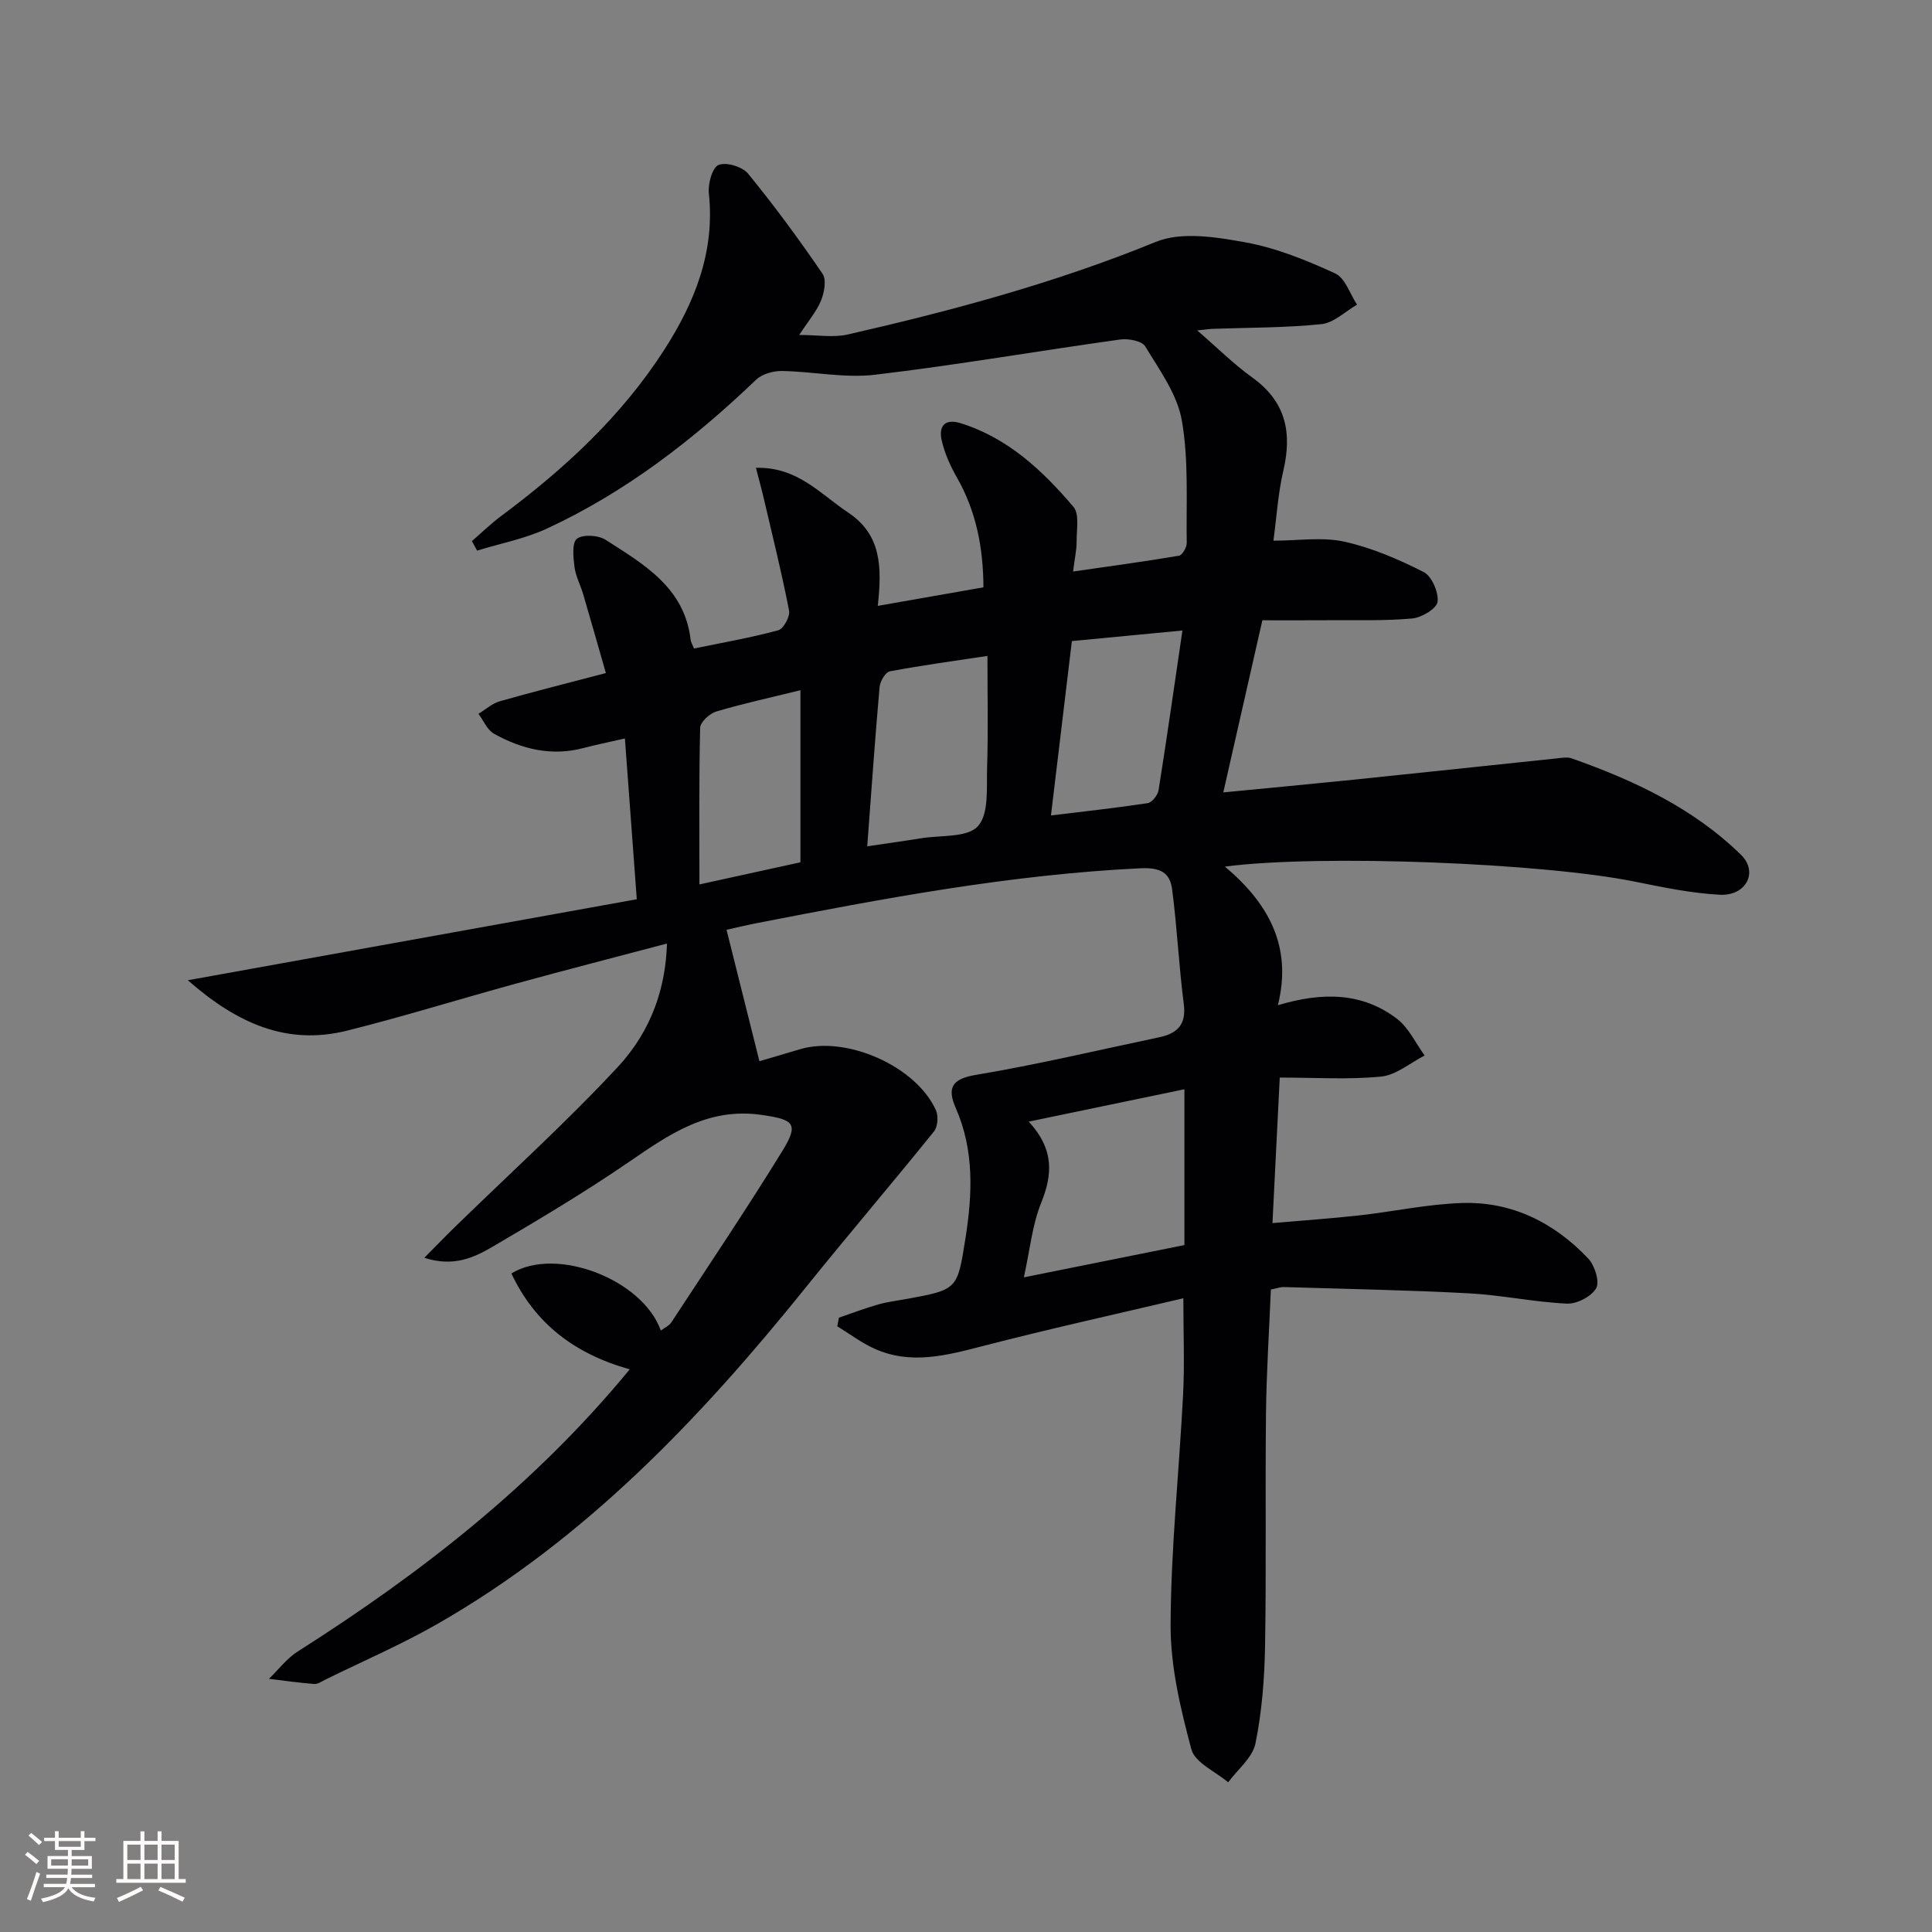 <svg enable-background="new 0 0 400 400" viewBox="0 0 400 400" xmlns="http://www.w3.org/2000/svg"><rect x="0" y="0" width="400" height="400" fill="#808080" stroke="none"/><path d="m130.38 283.51c-11.6-3.27-19.66-9.59-24.5-19.85 9.17-5.68 27.14 1.17 30.94 11.82.8-.61 1.72-1 2.17-1.69 7.74-11.81 15.63-23.54 23.03-35.56 3.5-5.68 2.2-6.44-4.25-7.39-11.23-1.65-19.23 4.03-27.67 9.81-9.04 6.19-18.48 11.82-27.94 17.37-3.88 2.27-8.13 4.39-14.31 2.39 2.53-2.55 4.4-4.49 6.32-6.36 11.3-11.02 23.03-21.63 33.76-33.17 7.16-7.71 9.9-16.72 10.16-25.53-10.55 2.79-20.92 5.46-31.24 8.29-11.69 3.2-23.27 6.82-35.02 9.75-12.36 3.08-22.67-1.42-32.94-10.44 31.74-5.73 62.25-11.23 92.95-16.77-.85-11.48-1.64-22.14-2.46-33.29-3.44.79-6 1.3-8.53 1.97-6.63 1.77-12.79.26-18.56-2.94-1.41-.78-2.17-2.72-3.23-4.13 1.47-.89 2.83-2.15 4.42-2.6 7-2 14.07-3.76 21.96-5.84-1.62-5.65-3.13-11-4.7-16.33-.56-1.9-1.56-3.73-1.8-5.66-.25-1.98-.55-5 .51-5.82 1.25-.95 4.41-.75 5.93.22 7.92 5.08 16.37 9.9 17.61 20.73.05.44.33.86.7 1.78 5.85-1.21 11.72-2.23 17.44-3.78 1.08-.29 2.48-2.84 2.24-4.07-1.51-7.77-3.42-15.45-5.22-23.16-.44-1.89-.96-3.75-1.64-6.4 8.58-.25 13.32 5.42 19.07 9.24 6.99 4.65 7 11.42 6.16 19.34 7.78-1.36 14.71-2.58 21.87-3.84-.04-8.26-1.51-15.73-5.47-22.7-1.38-2.42-2.58-5.07-3.18-7.77-.64-2.86.61-4.55 3.97-3.5 9.78 3.07 16.93 9.8 23.31 17.3 1.28 1.51.64 4.76.66 7.21.02 1.61-.36 3.23-.73 6.19 7.75-1.12 14.87-2.08 21.94-3.28.68-.12 1.6-1.73 1.59-2.64-.13-8.47.43-17.08-1.01-25.34-.94-5.41-4.61-10.44-7.57-15.34-.69-1.15-3.51-1.68-5.21-1.44-16.94 2.36-33.8 5.29-50.78 7.3-6.3.74-12.83-.68-19.26-.78-1.79-.03-4.09.63-5.34 1.82-12.95 12.39-27 23.26-43.32 30.82-4.54 2.1-9.6 3.06-14.43 4.55-.36-.66-.72-1.31-1.08-1.97 2-1.73 3.91-3.59 6.03-5.17 13.04-9.71 24.9-20.61 33.76-34.38 6.32-9.83 10.57-20.31 9.27-32.44-.21-1.98.71-5.35 2.01-5.89 1.58-.65 4.93.36 6.11 1.8 5.45 6.66 10.56 13.62 15.42 20.73.84 1.23.37 3.86-.3 5.51-.91 2.25-2.59 4.19-4.53 7.16 3.79 0 7.04.58 10.01-.09 21.69-4.95 43.11-10.71 63.82-19.18 5.33-2.18 12.5-1 18.57.1 6.39 1.16 12.63 3.71 18.57 6.43 2.06.95 3.05 4.24 4.52 6.47-2.45 1.41-4.81 3.77-7.38 4.03-7.43.77-14.94.7-22.42.97-.78.03-1.56.15-3.29.33 4.24 3.66 7.6 7.02 11.42 9.76 6.91 4.96 8.26 11.35 6.42 19.24-1.12 4.78-1.41 9.76-2.06 14.53 5.18 0 10.12-.8 14.66.2 5.68 1.26 11.22 3.64 16.44 6.29 1.68.85 3.13 4.2 2.88 6.17-.18 1.4-3.3 3.28-5.25 3.45-5.74.52-11.55.31-17.33.36-4.32.03-8.64.01-13.69.01-2.64 11.64-5.26 23.18-8.09 35.64 9.54-.93 18.26-1.74 26.96-2.63 14.21-1.46 28.41-2.99 42.61-4.47.82-.09 1.74-.23 2.49.03 12.91 4.54 25.24 10.32 35.12 19.98 3.67 3.59 1.03 8.56-4.36 8.28-5.92-.31-11.83-1.55-17.67-2.73-18.94-3.83-64.84-5.7-84.82-3.1 9.13 7.67 13.98 16.64 10.97 28.7 9.34-2.8 17.52-2.63 24.66 2.81 2.43 1.85 3.85 5.03 5.73 7.6-2.99 1.52-5.88 4.05-8.99 4.36-6.74.67-13.6.21-21.01.21-.51 10.26-.99 19.8-1.51 30.13 6.26-.55 12.15-.95 18-1.6 7.1-.79 14.16-2.34 21.26-2.56 10.31-.33 19.05 4.06 26.08 11.45 1.36 1.43 2.45 4.8 1.69 6.17-.97 1.73-4.01 3.31-6.07 3.21-6.78-.31-13.5-1.77-20.28-2.13-12.78-.68-25.58-.91-38.37-1.3-.63-.02-1.28.24-2.64.51-.35 8.56-.92 17.13-1.01 25.72-.18 16 .08 32-.19 48-.12 6.78-.64 13.64-1.99 20.26-.6 2.95-3.69 5.38-5.65 8.05-2.64-2.24-6.87-4.06-7.61-6.81-2.25-8.39-4.34-17.15-4.31-25.76.06-15.94 1.78-31.86 2.59-47.8.32-6.26.05-12.55.05-19.85-13.99 3.3-27.87 6.36-41.61 9.92-7.51 1.94-14.87 3.89-22.34.52-2.71-1.22-5.14-3.07-7.7-4.64.11-.59.23-1.19.34-1.78 2.7-.92 5.38-1.95 8.12-2.73 1.91-.55 3.91-.78 5.87-1.14 10.6-1.94 10.53-1.95 12.21-12.57 1.44-9.16 1.84-18.17-2-26.94-1.77-4.04-1-6.03 4.12-6.88 12.74-2.13 25.33-5.13 37.98-7.79 3.72-.78 5.66-2.6 5.1-6.89-1.02-7.88-1.38-15.84-2.41-23.71-.45-3.46-2.34-4.59-6.6-4.39-26.84 1.29-53.11 6.23-79.37 11.35-2.11.41-4.2.92-6.29 1.38 2.27 9.09 4.51 18 6.81 27.21 2.36-.69 5.37-1.56 8.37-2.47 9.59-2.89 24.03 3.46 28.17 12.61.54 1.2.39 3.42-.39 4.39-8.75 10.85-17.82 21.46-26.56 32.32-21.86 27.14-45.67 52.15-76.26 69.66-7.48 4.28-15.46 7.72-23.21 11.53-.74.37-1.56.96-2.3.9-3.13-.24-6.25-.69-9.37-1.07 1.98-1.91 3.7-4.22 5.97-5.66 25.42-16.15 48.97-34.42 68.73-58.41zm82.61-51.29c5.36 5.85 4.9 11.04 2.55 16.88-1.84 4.58-2.31 9.72-3.56 15.36 11.65-2.34 22.37-4.49 33.24-6.68 0-11.1 0-21.3 0-32.26-10.66 2.22-20.8 4.33-32.23 6.7zm-33.44-57c4.24-.63 7.68-1.1 11.1-1.66 4.09-.67 9.65-.09 11.83-2.52 2.32-2.58 1.75-8.04 1.89-12.26.24-7.39.07-14.8.07-22.98-6.55.99-13.41 1.92-20.2 3.19-.91.17-2.02 2.05-2.13 3.23-.95 10.72-1.69 21.46-2.56 33zm42.37-42.49c-1.51 12.62-2.87 23.96-4.33 36.1 6.68-.81 13.38-1.54 20.04-2.55.89-.14 2.07-1.66 2.24-2.68 1.71-10.74 3.24-21.52 4.94-33.06-8.17.78-15.7 1.5-22.89 2.19zm-56.2 10.17c-6.27 1.55-11.91 2.77-17.42 4.41-1.38.41-3.31 2.19-3.34 3.37-.26 10.67-.15 21.35-.15 32.43 6.53-1.43 13.73-3.01 20.91-4.58 0-11.95 0-23.37 0-35.63z" fill="#010104"/><g fill="#fcfbfa"><path d="m5.17 384 .55-.58c.85.61 1.65 1.24 2.4 1.87l-.59.64c-.83-.73-1.62-1.38-2.36-1.93m1.22 9.53-.82-.34c.71-1.76 1.37-3.64 1.98-5.63.24.13.5.25.76.36-.6 1.67-1.24 3.54-1.92 5.61m-.5-13.5.57-.54c.56.44 1.31 1.06 2.26 1.87l-.64.64c-.68-.66-1.41-1.32-2.19-1.97m3.25.46h2.24v-1.36h.77v1.36h4.57v-1.36h.76v1.36h2.28v.69h-2.28v1.84h-2.64v1.26h4.18v2.64h-4.21c0 .45-.02.86-.05 1.21h4.32v.69h-4.38c-.04.34-.1.75-.19 1.22h5.15v.69h-4.82c.87 1.19 2.51 1.92 4.93 2.19-.17.31-.3.57-.37.76-2.77-.49-4.52-1.41-5.26-2.76-.56 1.26-2.3 2.23-5.24 2.9-.12-.25-.26-.48-.43-.72 2.73-.55 4.38-1.34 4.96-2.38h-4.38v-.69h4.65c.1-.38.17-.79.21-1.22h-4.32v-.69h4.4c.03-.34.05-.75.05-1.21h-4.2v-2.64h4.23v-1.26h-2.69v-1.84h-2.24zm1.46 4.46v1.29h3.45c.01-.4.02-.57.01-.53v-.32-.45h-3.46zm1.55-2.59h4.57v-1.19h-4.57zm6.11 2.59h-3.42v.77c-.01.19-.01.37-.02.53h3.44z"/><path d="m32.63 379.16h.82v1.98h3.54v7.89h1.46v.78h-14.37v-.78h1.46v-7.89h3.54v-1.98h.82v1.98h2.73zm-3.49 11.48.5.73c-1.61.82-3.28 1.63-5 2.41-.13-.27-.28-.55-.44-.82 1.75-.72 3.4-1.49 4.94-2.32m-2.78-5.55h2.73v-3.18h-2.73zm0 3.95h2.73v-3.2h-2.73zm3.54-3.95h2.73v-3.18h-2.73zm0 3.95h2.73v-3.2h-2.73zm7.89 4.68c-1.84-.92-3.51-1.7-5.02-2.32l.45-.73c1.89.8 3.57 1.55 5.04 2.23zm-1.62-11.81h-2.73v3.18h2.73zm-2.73 7.13h2.73v-3.2h-2.73z"/></g></svg>